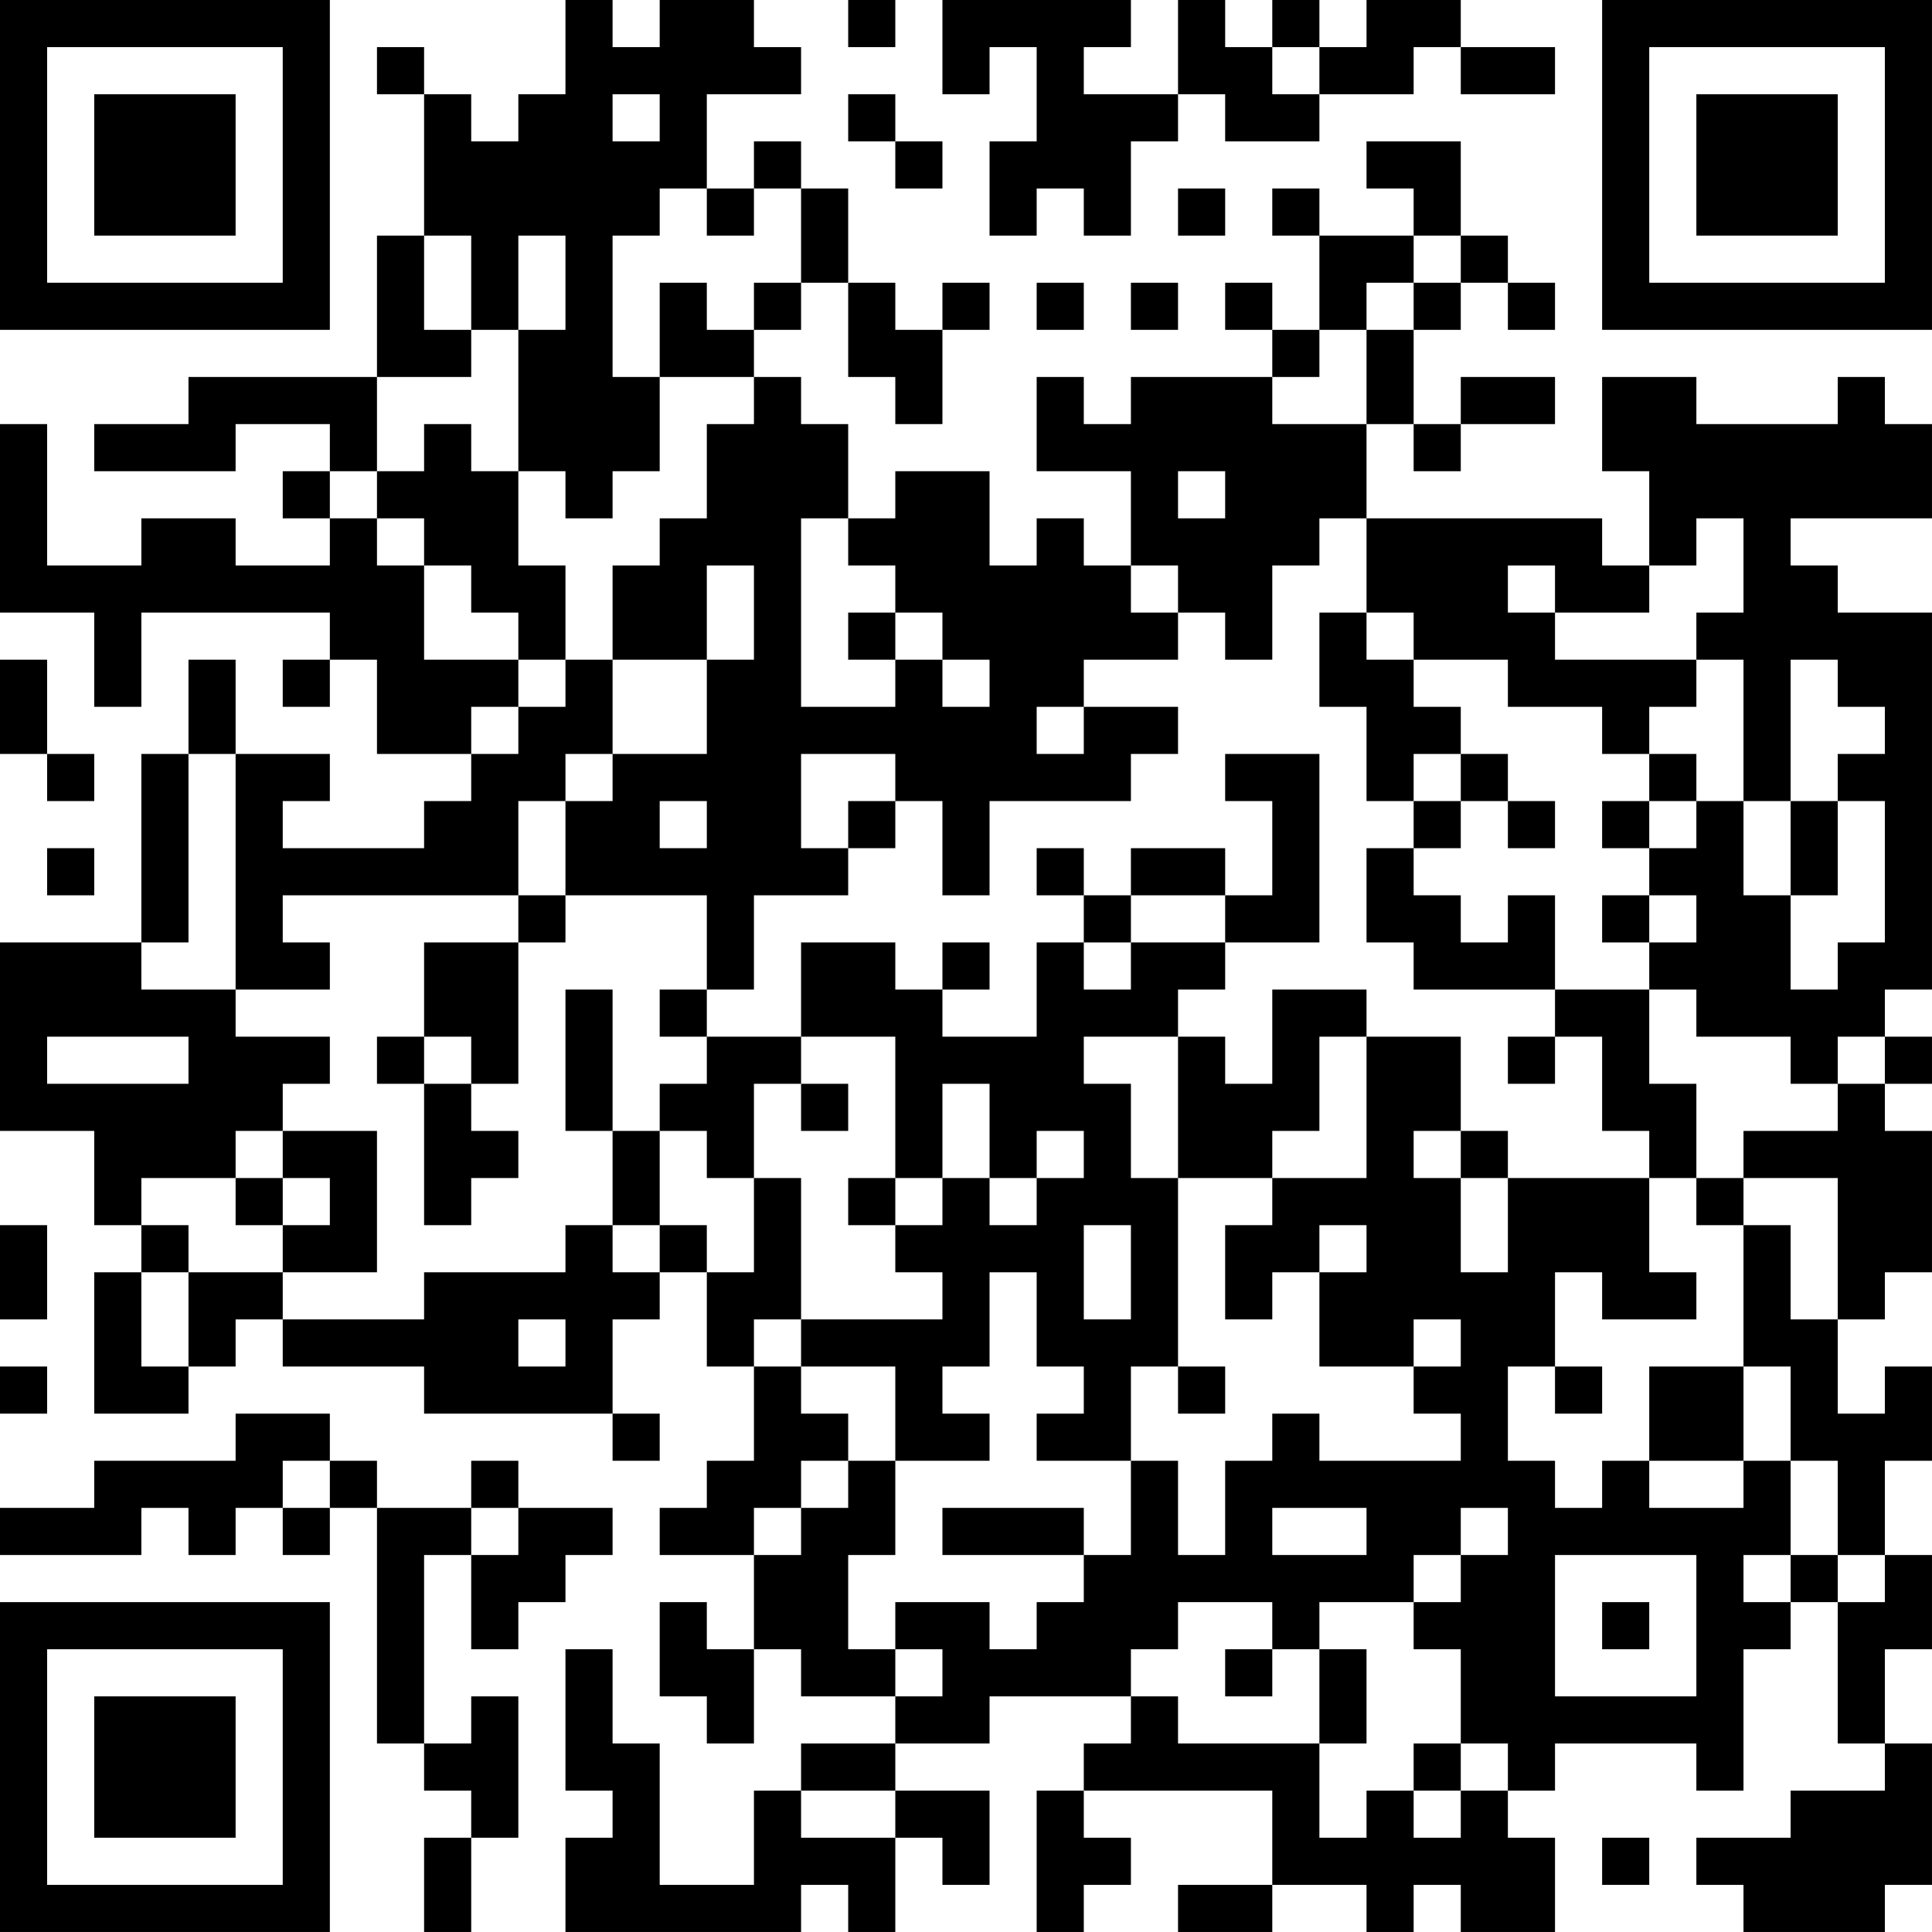 <?xml version="1.0" encoding="UTF-8"?>
<svg xmlns="http://www.w3.org/2000/svg" version="1.1" width="200" height="200" viewBox="0 0 200 200"><rect x="0" y="0" width="200" height="200" fill="#ffffff"/><g transform="scale(4.878)"><g transform="translate(0,0)"><path fill-rule="evenodd" d="M12 0L12 2L11 2L11 3L10 3L10 2L9 2L9 1L8 1L8 2L9 2L9 5L8 5L8 8L4 8L4 9L2 9L2 10L5 10L5 9L7 9L7 10L6 10L6 11L7 11L7 12L5 12L5 11L3 11L3 12L1 12L1 9L0 9L0 13L2 13L2 15L3 15L3 13L7 13L7 14L6 14L6 15L7 15L7 14L8 14L8 16L10 16L10 17L9 17L9 18L6 18L6 17L7 17L7 16L5 16L5 14L4 14L4 16L3 16L3 20L0 20L0 24L2 24L2 26L3 26L3 27L2 27L2 30L4 30L4 29L5 29L5 28L6 28L6 29L9 29L9 30L13 30L13 31L14 31L14 30L13 30L13 28L14 28L14 27L15 27L15 29L16 29L16 31L15 31L15 32L14 32L14 33L16 33L16 35L15 35L15 34L14 34L14 36L15 36L15 37L16 37L16 35L17 35L17 36L19 36L19 37L17 37L17 38L16 38L16 40L14 40L14 37L13 37L13 35L12 35L12 38L13 38L13 39L12 39L12 41L17 41L17 40L18 40L18 41L19 41L19 39L20 39L20 40L21 40L21 38L19 38L19 37L21 37L21 36L24 36L24 37L23 37L23 38L22 38L22 41L23 41L23 40L24 40L24 39L23 39L23 38L27 38L27 40L25 40L25 41L27 41L27 40L29 40L29 41L30 41L30 40L31 40L31 41L33 41L33 39L32 39L32 38L33 38L33 37L36 37L36 38L37 38L37 35L38 35L38 34L39 34L39 37L40 37L40 38L38 38L38 39L36 39L36 40L37 40L37 41L40 41L40 40L41 40L41 37L40 37L40 35L41 35L41 33L40 33L40 31L41 31L41 29L40 29L40 30L39 30L39 28L40 28L40 27L41 27L41 24L40 24L40 23L41 23L41 22L40 22L40 21L41 21L41 13L39 13L39 12L38 12L38 11L41 11L41 9L40 9L40 8L39 8L39 9L36 9L36 8L34 8L34 10L35 10L35 12L34 12L34 11L29 11L29 9L30 9L30 10L31 10L31 9L33 9L33 8L31 8L31 9L30 9L30 7L31 7L31 6L32 6L32 7L33 7L33 6L32 6L32 5L31 5L31 3L29 3L29 4L30 4L30 5L28 5L28 4L27 4L27 5L28 5L28 7L27 7L27 6L26 6L26 7L27 7L27 8L24 8L24 9L23 9L23 8L22 8L22 10L24 10L24 12L23 12L23 11L22 11L22 12L21 12L21 10L19 10L19 11L18 11L18 9L17 9L17 8L16 8L16 7L17 7L17 6L18 6L18 8L19 8L19 9L20 9L20 7L21 7L21 6L20 6L20 7L19 7L19 6L18 6L18 4L17 4L17 3L16 3L16 4L15 4L15 2L17 2L17 1L16 1L16 0L14 0L14 1L13 1L13 0ZM18 0L18 1L19 1L19 0ZM20 0L20 2L21 2L21 1L22 1L22 3L21 3L21 5L22 5L22 4L23 4L23 5L24 5L24 3L25 3L25 2L26 2L26 3L28 3L28 2L30 2L30 1L31 1L31 2L33 2L33 1L31 1L31 0L29 0L29 1L28 1L28 0L27 0L27 1L26 1L26 0L25 0L25 2L23 2L23 1L24 1L24 0ZM27 1L27 2L28 2L28 1ZM13 2L13 3L14 3L14 2ZM18 2L18 3L19 3L19 4L20 4L20 3L19 3L19 2ZM14 4L14 5L13 5L13 8L14 8L14 10L13 10L13 11L12 11L12 10L11 10L11 7L12 7L12 5L11 5L11 7L10 7L10 5L9 5L9 7L10 7L10 8L8 8L8 10L7 10L7 11L8 11L8 12L9 12L9 14L11 14L11 15L10 15L10 16L11 16L11 15L12 15L12 14L13 14L13 16L12 16L12 17L11 17L11 19L6 19L6 20L7 20L7 21L5 21L5 16L4 16L4 20L3 20L3 21L5 21L5 22L7 22L7 23L6 23L6 24L5 24L5 25L3 25L3 26L4 26L4 27L3 27L3 29L4 29L4 27L6 27L6 28L9 28L9 27L12 27L12 26L13 26L13 27L14 27L14 26L15 26L15 27L16 27L16 25L17 25L17 28L16 28L16 29L17 29L17 30L18 30L18 31L17 31L17 32L16 32L16 33L17 33L17 32L18 32L18 31L19 31L19 33L18 33L18 35L19 35L19 36L20 36L20 35L19 35L19 34L21 34L21 35L22 35L22 34L23 34L23 33L24 33L24 31L25 31L25 33L26 33L26 31L27 31L27 30L28 30L28 31L31 31L31 30L30 30L30 29L31 29L31 28L30 28L30 29L28 29L28 27L29 27L29 26L28 26L28 27L27 27L27 28L26 28L26 26L27 26L27 25L29 25L29 22L31 22L31 24L30 24L30 25L31 25L31 27L32 27L32 25L35 25L35 27L36 27L36 28L34 28L34 27L33 27L33 29L32 29L32 31L33 31L33 32L34 32L34 31L35 31L35 32L37 32L37 31L38 31L38 33L37 33L37 34L38 34L38 33L39 33L39 34L40 34L40 33L39 33L39 31L38 31L38 29L37 29L37 26L38 26L38 28L39 28L39 25L37 25L37 24L39 24L39 23L40 23L40 22L39 22L39 23L38 23L38 22L36 22L36 21L35 21L35 20L36 20L36 19L35 19L35 18L36 18L36 17L37 17L37 19L38 19L38 21L39 21L39 20L40 20L40 17L39 17L39 16L40 16L40 15L39 15L39 14L38 14L38 17L37 17L37 14L36 14L36 13L37 13L37 11L36 11L36 12L35 12L35 13L33 13L33 12L32 12L32 13L33 13L33 14L36 14L36 15L35 15L35 16L34 16L34 15L32 15L32 14L30 14L30 13L29 13L29 11L28 11L28 12L27 12L27 14L26 14L26 13L25 13L25 12L24 12L24 13L25 13L25 14L23 14L23 15L22 15L22 16L23 16L23 15L25 15L25 16L24 16L24 17L21 17L21 19L20 19L20 17L19 17L19 16L17 16L17 18L18 18L18 19L16 19L16 21L15 21L15 19L12 19L12 17L13 17L13 16L15 16L15 14L16 14L16 12L15 12L15 14L13 14L13 12L14 12L14 11L15 11L15 9L16 9L16 8L14 8L14 6L15 6L15 7L16 7L16 6L17 6L17 4L16 4L16 5L15 5L15 4ZM25 4L25 5L26 5L26 4ZM30 5L30 6L29 6L29 7L28 7L28 8L27 8L27 9L29 9L29 7L30 7L30 6L31 6L31 5ZM22 6L22 7L23 7L23 6ZM24 6L24 7L25 7L25 6ZM9 9L9 10L8 10L8 11L9 11L9 12L10 12L10 13L11 13L11 14L12 14L12 12L11 12L11 10L10 10L10 9ZM25 10L25 11L26 11L26 10ZM17 11L17 15L19 15L19 14L20 14L20 15L21 15L21 14L20 14L20 13L19 13L19 12L18 12L18 11ZM18 13L18 14L19 14L19 13ZM28 13L28 15L29 15L29 17L30 17L30 18L29 18L29 20L30 20L30 21L33 21L33 22L32 22L32 23L33 23L33 22L34 22L34 24L35 24L35 25L36 25L36 26L37 26L37 25L36 25L36 23L35 23L35 21L33 21L33 19L32 19L32 20L31 20L31 19L30 19L30 18L31 18L31 17L32 17L32 18L33 18L33 17L32 17L32 16L31 16L31 15L30 15L30 14L29 14L29 13ZM0 14L0 16L1 16L1 17L2 17L2 16L1 16L1 14ZM26 16L26 17L27 17L27 19L26 19L26 18L24 18L24 19L23 19L23 18L22 18L22 19L23 19L23 20L22 20L22 22L20 22L20 21L21 21L21 20L20 20L20 21L19 21L19 20L17 20L17 22L15 22L15 21L14 21L14 22L15 22L15 23L14 23L14 24L13 24L13 21L12 21L12 24L13 24L13 26L14 26L14 24L15 24L15 25L16 25L16 23L17 23L17 24L18 24L18 23L17 23L17 22L19 22L19 25L18 25L18 26L19 26L19 27L20 27L20 28L17 28L17 29L19 29L19 31L21 31L21 30L20 30L20 29L21 29L21 27L22 27L22 29L23 29L23 30L22 30L22 31L24 31L24 29L25 29L25 30L26 30L26 29L25 29L25 25L27 25L27 24L28 24L28 22L29 22L29 21L27 21L27 23L26 23L26 22L25 22L25 21L26 21L26 20L28 20L28 16ZM30 16L30 17L31 17L31 16ZM35 16L35 17L34 17L34 18L35 18L35 17L36 17L36 16ZM14 17L14 18L15 18L15 17ZM18 17L18 18L19 18L19 17ZM38 17L38 19L39 19L39 17ZM1 18L1 19L2 19L2 18ZM11 19L11 20L9 20L9 22L8 22L8 23L9 23L9 26L10 26L10 25L11 25L11 24L10 24L10 23L11 23L11 20L12 20L12 19ZM24 19L24 20L23 20L23 21L24 21L24 20L26 20L26 19ZM34 19L34 20L35 20L35 19ZM1 22L1 23L4 23L4 22ZM9 22L9 23L10 23L10 22ZM23 22L23 23L24 23L24 25L25 25L25 22ZM20 23L20 25L19 25L19 26L20 26L20 25L21 25L21 26L22 26L22 25L23 25L23 24L22 24L22 25L21 25L21 23ZM6 24L6 25L5 25L5 26L6 26L6 27L8 27L8 24ZM31 24L31 25L32 25L32 24ZM6 25L6 26L7 26L7 25ZM0 26L0 28L1 28L1 26ZM23 26L23 28L24 28L24 26ZM11 28L11 29L12 29L12 28ZM0 29L0 30L1 30L1 29ZM33 29L33 30L34 30L34 29ZM35 29L35 31L37 31L37 29ZM5 30L5 31L2 31L2 32L0 32L0 33L3 33L3 32L4 32L4 33L5 33L5 32L6 32L6 33L7 33L7 32L8 32L8 37L9 37L9 38L10 38L10 39L9 39L9 41L10 41L10 39L11 39L11 36L10 36L10 37L9 37L9 33L10 33L10 35L11 35L11 34L12 34L12 33L13 33L13 32L11 32L11 31L10 31L10 32L8 32L8 31L7 31L7 30ZM6 31L6 32L7 32L7 31ZM10 32L10 33L11 33L11 32ZM20 32L20 33L23 33L23 32ZM27 32L27 33L29 33L29 32ZM31 32L31 33L30 33L30 34L28 34L28 35L27 35L27 34L25 34L25 35L24 35L24 36L25 36L25 37L28 37L28 39L29 39L29 38L30 38L30 39L31 39L31 38L32 38L32 37L31 37L31 35L30 35L30 34L31 34L31 33L32 33L32 32ZM33 33L33 36L36 36L36 33ZM34 34L34 35L35 35L35 34ZM26 35L26 36L27 36L27 35ZM28 35L28 37L29 37L29 35ZM30 37L30 38L31 38L31 37ZM17 38L17 39L19 39L19 38ZM34 39L34 40L35 40L35 39ZM0 0L0 7L7 7L7 0ZM1 1L1 6L6 6L6 1ZM2 2L2 5L5 5L5 2ZM34 0L34 7L41 7L41 0ZM35 1L35 6L40 6L40 1ZM36 2L36 5L39 5L39 2ZM0 34L0 41L7 41L7 34ZM1 35L1 40L6 40L6 35ZM2 36L2 39L5 39L5 36Z" fill="#000000"/></g></g></svg>
